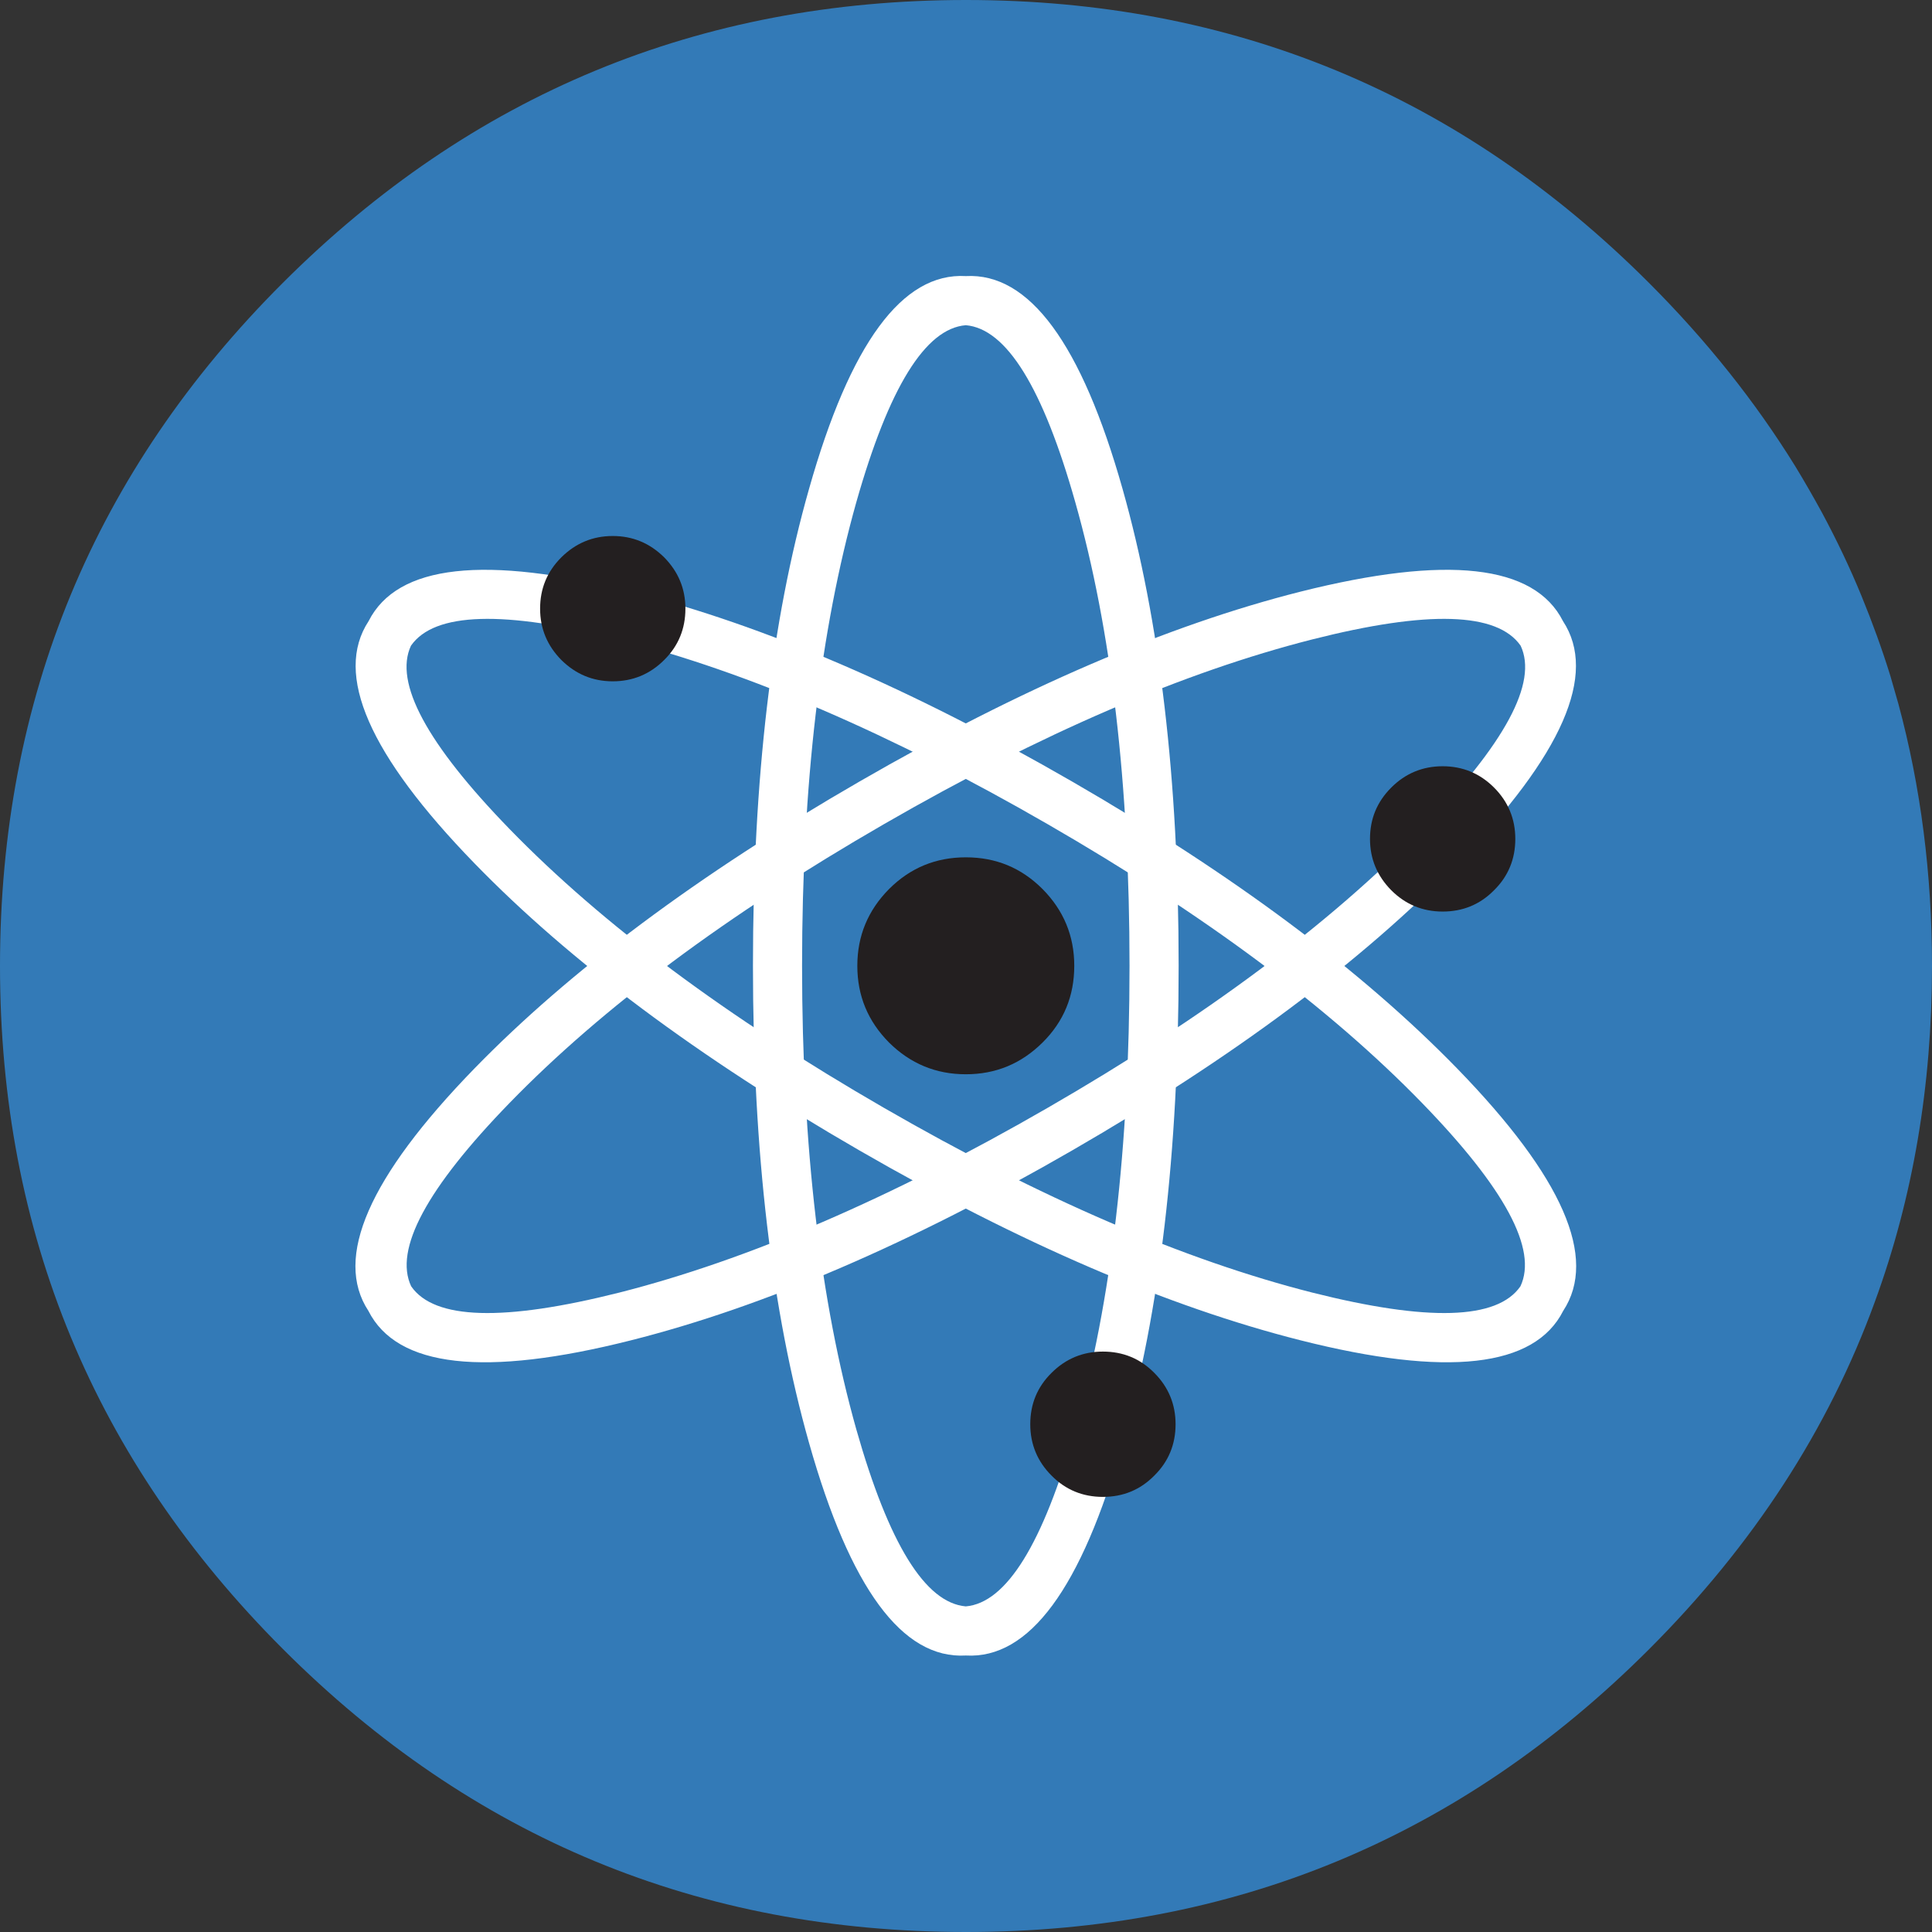 <?xml version="1.0" encoding="utf-8"?>
<!-- Generator: Adobe Illustrator 19.1.1, SVG Export Plug-In . SVG Version: 6.00 Build 0)  -->
<svg version="1.1" xmlns="http://www.w3.org/2000/svg" xmlns:xlink="http://www.w3.org/1999/xlink" x="0px" y="0px"
	 viewBox="266 -56 944 944" style="enable-background:new 266 -56 944 944;" xml:space="preserve">
<rect x="266" y="-56" width="944" height="944" fill="#333333" stroke="none"/>
<style type="text/css">
	.st0{display:none;}
	.st1{display:inline;}
	.st2{fill:#337AB7;}
	.st3{fill:#FFFFFF;}
	.st4{fill:#231F20;}
</style>
<g id="black_base" class="st0">
	<rect x="266" y="-56" class="st1" width="944" height="944"/>
</g>
<g id="Neutron" image-rendering="optimizeSpeed">
	<path id="background" class="st2" d="M1175.6,235.3c-5.7-13.9-12.2-27.5-19.4-40.9c-4.1-7.5-8.4-15-12.9-22.4
		c-19.6-31.7-43.4-61.6-71.6-89.8C979.6-9.9,868.3-56,738-56S496.4-9.9,404.2,82.2S266,285.6,266,416s46.1,241.6,138.3,333.8
		S607.6,888,738,888s241.6-46,333.8-138.2c50.8-50.8,87.6-107.4,110.3-169.8c18.6-50.8,27.9-105.5,27.9-164
		c0-44.9-5.5-87.6-16.4-128c-1.3-4.5-2.6-9.1-3.9-13.6C1185.6,261.1,1180.8,248,1175.6,235.3z"/>
	<g id="Calque.__213">
		<g id="Symbole.__208_4">
			<g id="Calque.__214">
				<g id="shape24">
					<path id="path18" class="st3" d="M841.9,415.9c0-91-9.2-168.7-27.4-233c-20.1-71.1-45.6-105.7-76.6-104
						c-31-1.8-56.5,32.9-76.6,104c-18.3,64.3-27.4,142-27.4,233s9.2,168.7,27.4,233.1c20.1,71.1,45.6,105.7,76.6,103.9
						c31,1.8,56.5-32.8,76.6-103.9C832.8,584.6,841.9,506.9,841.9,415.9z M791.4,189.4c17.7,62.5,26.5,138,26.5,226.5
						s-8.8,164-26.5,226.5c-15.8,56-33.7,84.8-53.5,86.5c-19.8-1.7-37.6-30.5-53.5-86.5c-17.6-62.5-26.5-138.1-26.5-226.5
						s8.9-163.9,26.5-226.5c15.9-56,33.7-84.9,53.5-86.5C757.8,104.6,775.6,133.5,791.4,189.4L791.4,189.4z"/>
				</g>
			</g>
		</g>
		<g id="Symbole.__208_5">
			<g id="Calque.__215">
				<g id="shape25">
					<path id="path19" class="st3" d="M685.9,506.1c-78.8-45.5-141.5-92.3-188.1-140.3c-51.5-53-68.7-92.4-51.7-118.3
						c14-27.7,56.7-32.4,128.3-14.4c64.9,16.4,136.7,47.3,215.5,92.8s141.5,92.3,188.2,140.3c51.5,53,68.7,92.4,51.7,118.3
						c-14,27.7-56.7,32.5-128.3,14.4C836.6,582.5,764.7,551.6,685.9,506.1z M515,349.1c45.3,46.6,106.3,92,182.9,136.2
						c76.6,44.2,146.4,74.3,209.4,90.3c56.4,14.2,90.3,13.3,101.6-3.1c8.5-18-7.6-47.9-48.1-89.6c-45.3-46.6-106.3-92-182.9-136.2
						c-76.6-44.2-146.4-74.3-209.4-90.3c-56.4-14.3-90.3-13.3-101.7,3.1C458.4,277.5,474.5,307.4,515,349.1L515,349.1z"/>
				</g>
			</g>
		</g>
		<g id="Symbole.__208_6">
			<g id="Calque.__216">
				<g id="shape26">
					<path id="path20" class="st3" d="M789.9,506.1c78.8-45.5,141.5-92.3,188.1-140.3c51.5-53,68.7-92.4,51.7-118.3
						c-14-27.7-56.7-32.4-128.3-14.4c-64.9,16.4-136.7,47.3-215.5,92.8s-141.5,92.3-188.2,140.3c-51.5,53-68.7,92.4-51.7,118.3
						c14,27.7,56.7,32.5,128.3,14.4C639.3,582.5,711.1,551.6,789.9,506.1z M960.8,349.1c-45.3,46.6-106.3,92-182.9,136.2
						c-76.6,44.2-146.4,74.3-209.4,90.3c-56.4,14.2-90.3,13.3-101.6-3.1c-8.5-18,7.6-47.9,48.1-89.6c45.3-46.6,106.3-92,182.9-136.2
						c76.6-44.2,146.4-74.3,209.4-90.3c56.4-14.3,90.3-13.3,101.7,3.1C1017.5,277.5,1001.4,307.4,960.8,349.1L960.8,349.1z"/>
				</g>
			</g>
		</g>
		<g id="Symbole.__212_2">
			<g id="Calque.__217">
				<g id="shape27">
					<path id="path21" class="st4" d="M775.4,453.4c10.4-10.3,15.5-22.8,15.5-37.5c0-14.6-5.2-27.1-15.5-37.5
						c-10.4-10.4-22.8-15.5-37.5-15.5c-14.6,0-27.1,5.1-37.5,15.5c-10.3,10.4-15.5,22.9-15.5,37.5c0,14.7,5.2,27.1,15.5,37.5
						c10.4,10.3,22.9,15.5,37.5,15.5C752.6,468.9,765,463.7,775.4,453.4z"/>
				</g>
			</g>
		</g>
		<g id="Symbole.__214_2">
			<g id="Calque.__218">
				<g id="shape28">
					<path id="path22" class="st4" d="M1006.4,353.9c0-9.8-3.5-18.2-10.4-25.1c-6.9-6.9-15.3-10.4-25.1-10.4s-18.2,3.5-25.1,10.4
						c-7,7-10.4,15.3-10.4,25.1s3.5,18.1,10.4,25.1c6.9,6.9,15.3,10.4,25.1,10.4S989.1,386,996,379
						C1003,372.1,1006.4,363.7,1006.4,353.9z M600.9,241.4c0-9.8-3.5-18.1-10.4-25.1c-7-6.9-15.3-10.4-25.1-10.4
						s-18.1,3.5-25.1,10.4c-7,7-10.4,15.3-10.4,25.1s3.5,18.1,10.4,25.1c7,6.9,15.3,10.4,25.1,10.4s18.2-3.5,25.1-10.4
						C597.5,259.6,600.9,251.2,600.9,241.4z M840.4,639.9c0-9.8-3.5-18.2-10.4-25.1c-6.9-7-15.3-10.4-25.1-10.4s-18.2,3.5-25.1,10.4
						c-7,6.9-10.4,15.3-10.4,25.1s3.5,18.2,10.4,25.1c6.9,7,15.3,10.4,25.1,10.4S823.1,672,830,665
						C837,658.1,840.4,649.7,840.4,639.9z"/>
				</g>
			</g>
		</g>
	</g>
</g>
</svg>
